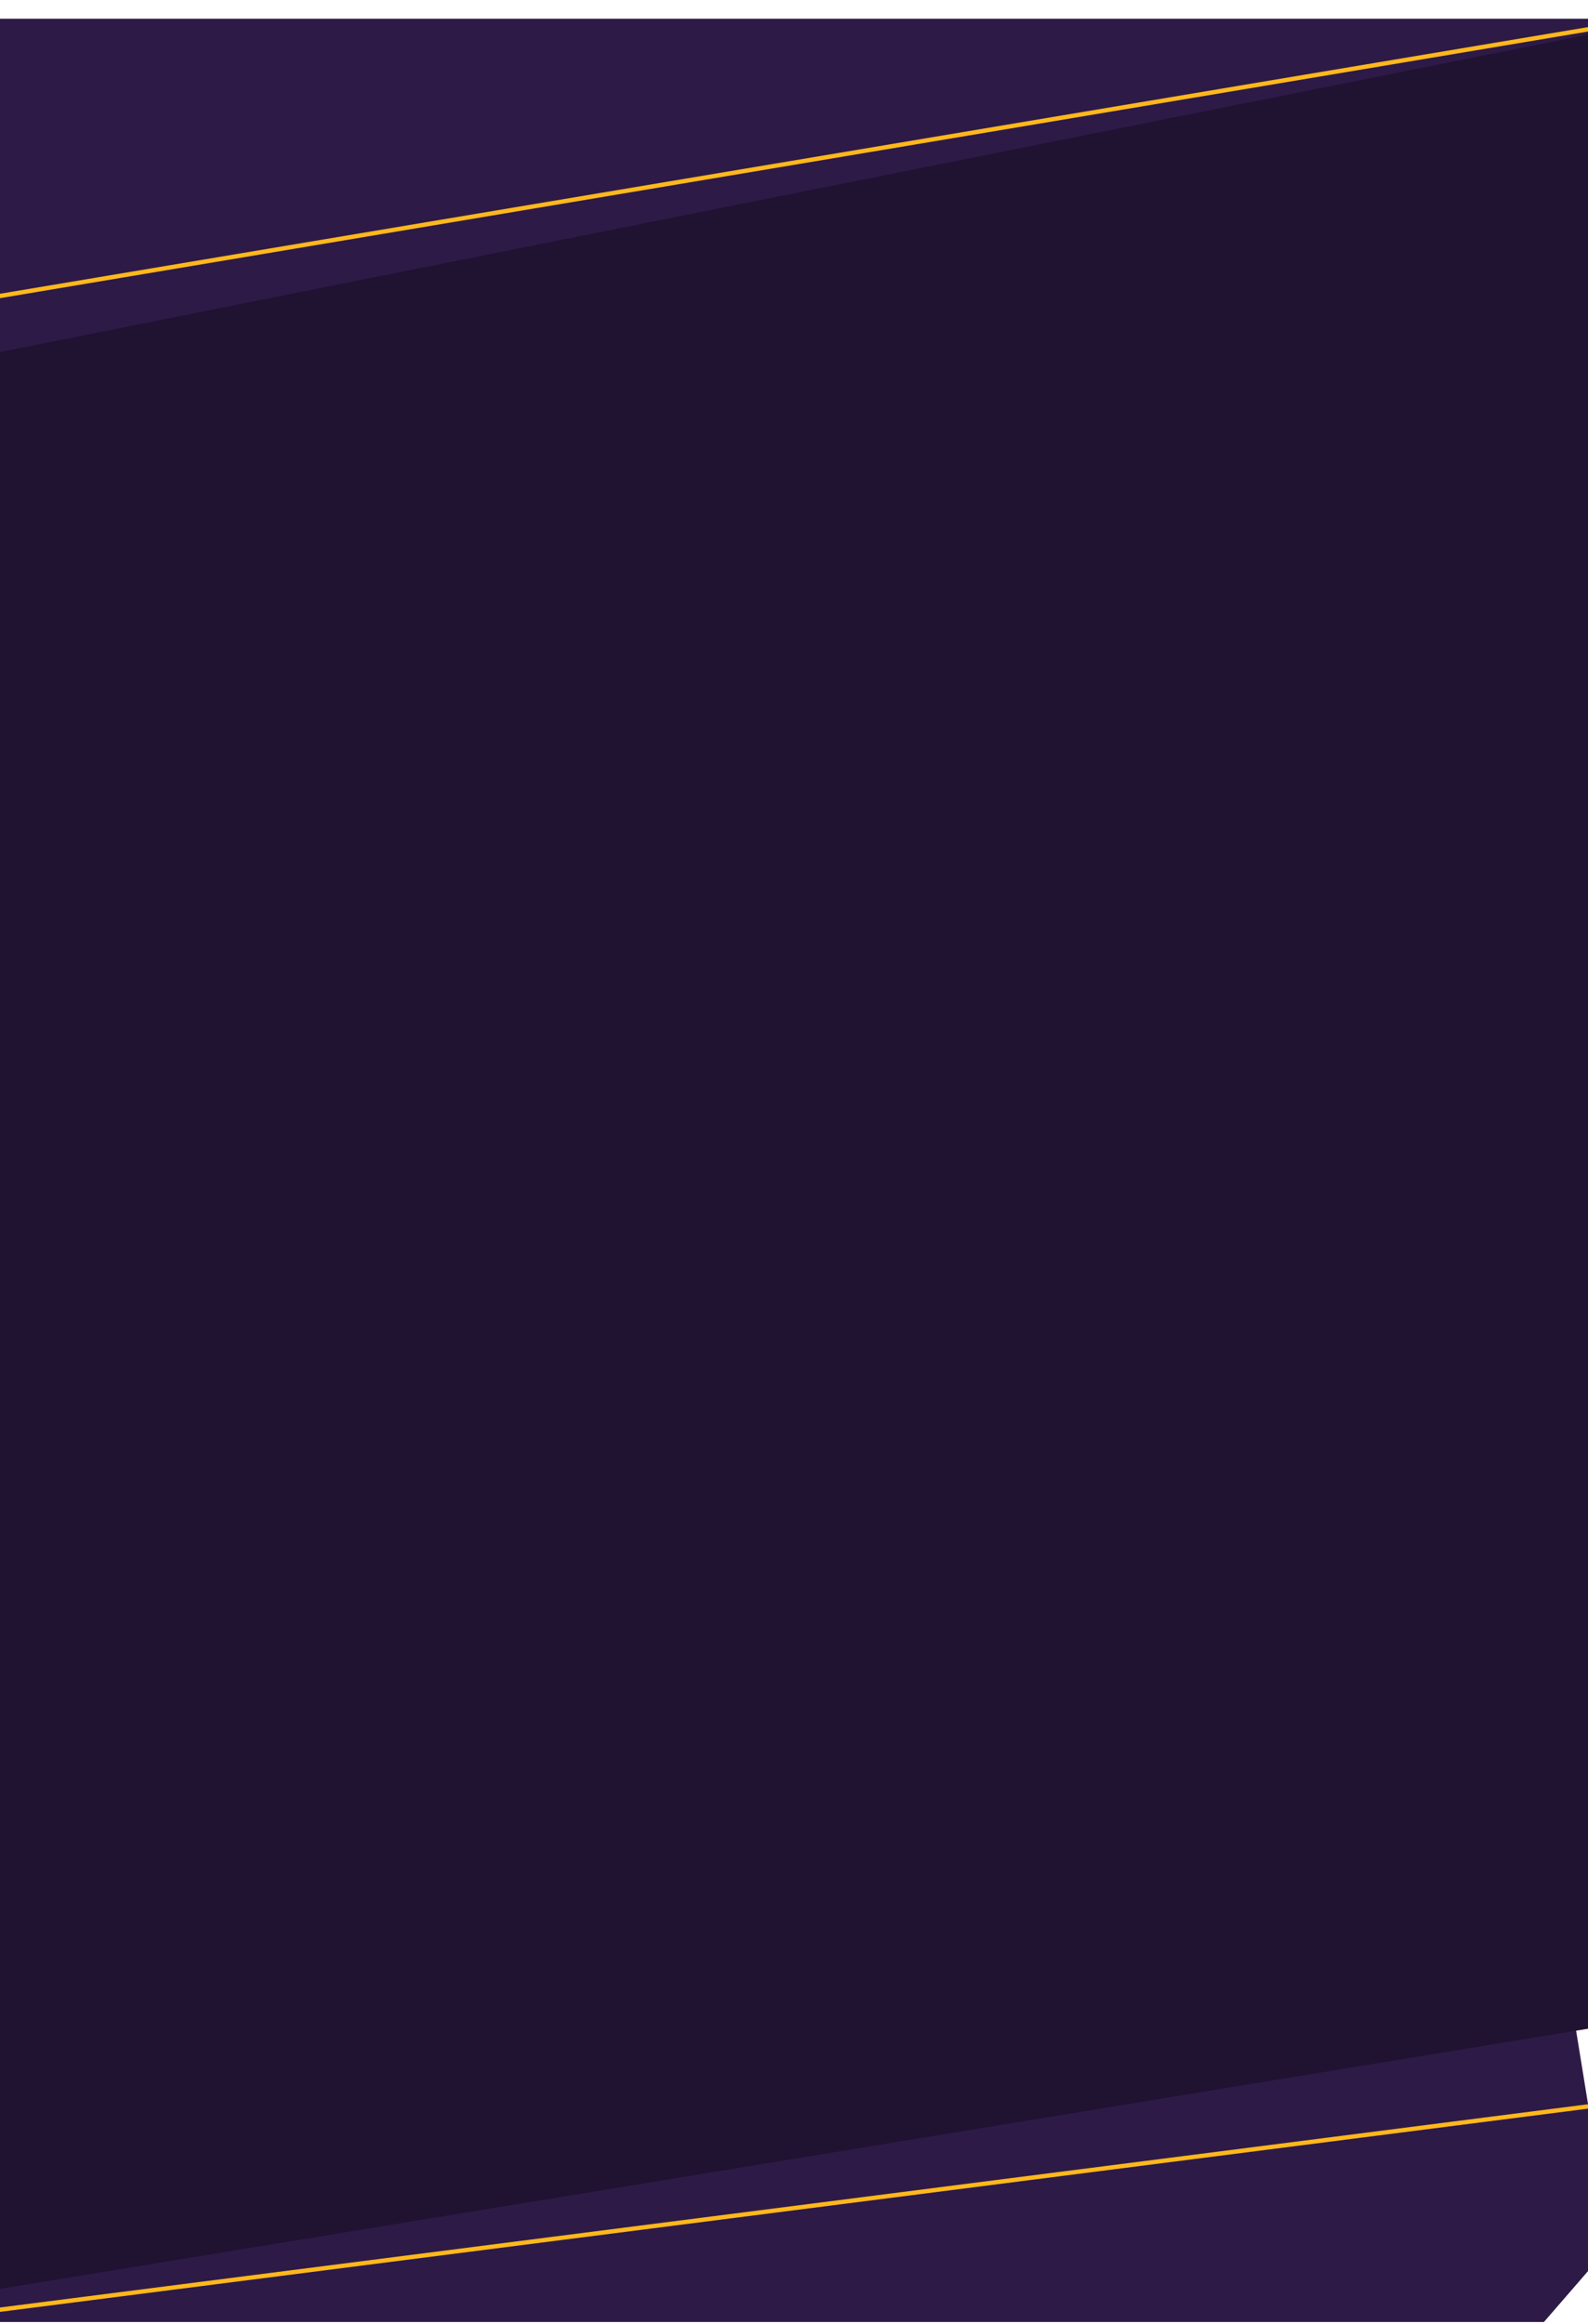 <svg xmlns="http://www.w3.org/2000/svg" xmlns:xlink="http://www.w3.org/1999/xlink" width="365" height="534" viewBox="0 0 365 534">
  <defs>
    <clipPath id="clip-path">
      <rect id="Retângulo_115" data-name="Retângulo 115" width="365" height="534" transform="translate(0 3216)" fill="#fff"/>
    </clipPath>
  </defs>
  <g id="fundo-entre-emcontato-mobile" transform="translate(0 -3216)" clip-path="url(#clip-path)">
    <path id="Caminho_347" data-name="Caminho 347" d="M-16213-17139.7h-365.16l-15.385,17.752,11.242,69.23,25.443,5.326s321.3-66.865,324.262-67.457,24.853-10.059,24.853-10.059Z" transform="translate(16578 20360)" fill="#2e1a47"/>
    <path id="Caminho_348" data-name="Caminho 348" d="M-16213-17139.7h-365.16l-15.385,17.752,11.242,69.23,25.443,5.326s321.3-66.865,324.262-67.457,24.853-10.059,24.853-10.059Z" transform="translate(-16223.289 -13390.094) rotate(180)" fill="#2e1a47"/>
    <path id="bordas-notável" d="M0,425.365,1346.566,0l88.961,485.622L48.312,864.919Z" transform="translate(-503.627 2957.285) rotate(8)" fill="none" stroke="#ffb81c" stroke-width="1"/>
    <path id="fundo-roxo-notavel" d="M9935.814,5557.677l1557.264-311.3-33.163,486.211-1524.1,249.6Z" transform="translate(-10505.023 -2146.977)" fill="#201231"/>
  </g>
</svg>
